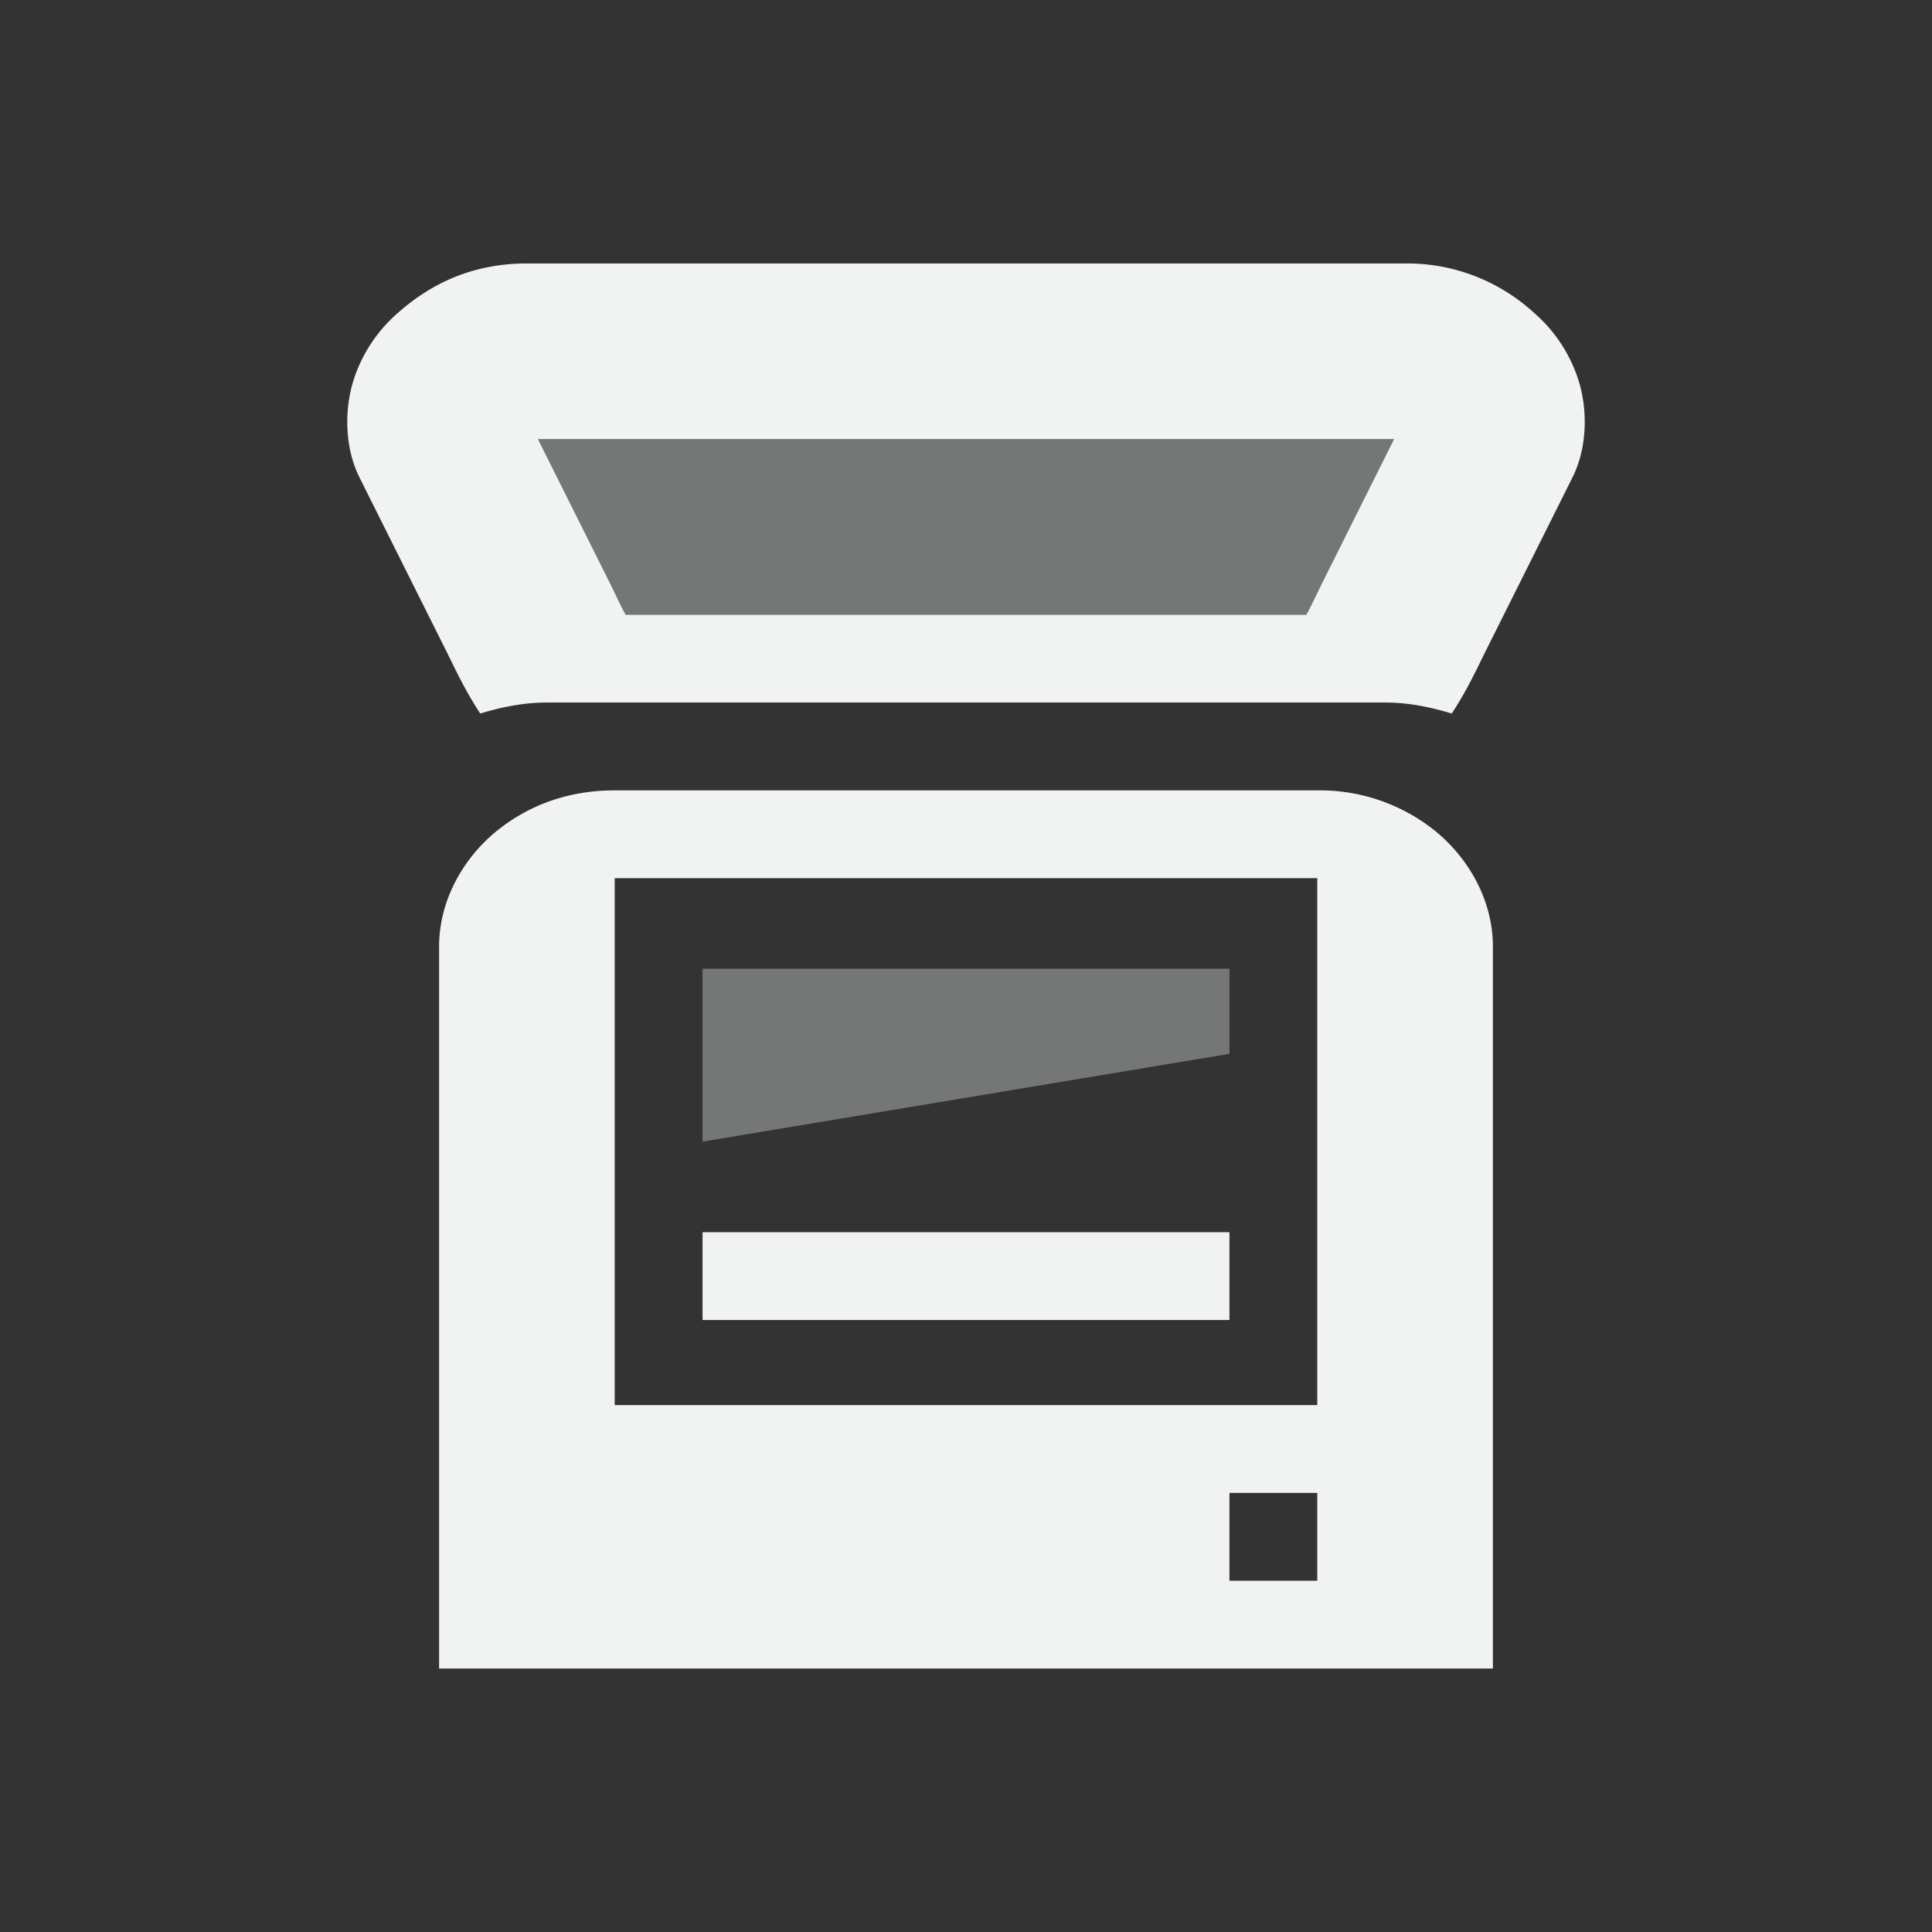 <!--Part of Monotone: https://github.com/sixsixfive/Monotone, released under cc-by-sa_v4-->
<svg xmlns="http://www.w3.org/2000/svg" viewBox="-3 -3 22 22" width="44" height="44">
    <rect x="-3" y="-3" width="22" height="22" fill="#333333" stroke="none"/>
    <g color="#000" fill="#f1f2f2">
        <path style="line-height:normal;-inkscape-font-specification:Sans;text-indent:0;text-align:start;text-decoration-line:none;text-transform:none;marker:none" d="M3 0c-.578 0-1.06.2-1.469.563a1.7 1.7 0 0 0-.5.75c-.11.332-.112.774.063 1.125l1 2c.088.177.203.427.375.687.24-.073.494-.125.75-.125h9.562c.256 0 .51.052.75.125.172-.26.287-.51.375-.688l1-2c.175-.35.173-.792.063-1.124a1.7 1.7 0 0 0-.5-.75A2.136 2.136 0 0 0 13 0zm.125 2h9.75l-.781 1.563c-.118.237-.177.37-.219.437h-7.75c-.042-.066-.1-.2-.219-.438zM4 6c-.488 0-.935.144-1.313.438C2.31 6.73 2 7.218 2 7.78V16h12V7.781c0-.562-.31-1.05-.688-1.343A2.095 2.095 0 0 0 12 6zm0 1h8v6H4zm7 7h1v1h-1z" font-weight="400" font-family="Sans" overflow="visible"/>
        <path d="M3 4h10V2H3z" style="marker:none" overflow="visible" opacity=".35"/>
        <path d="M5 11.031h6v1H5z" style="marker:none" overflow="visible"/>
        <path style="marker:none" d="M5 8.031h6V9l-6 1z" overflow="visible" opacity=".35"/>
    </g>
</svg>
